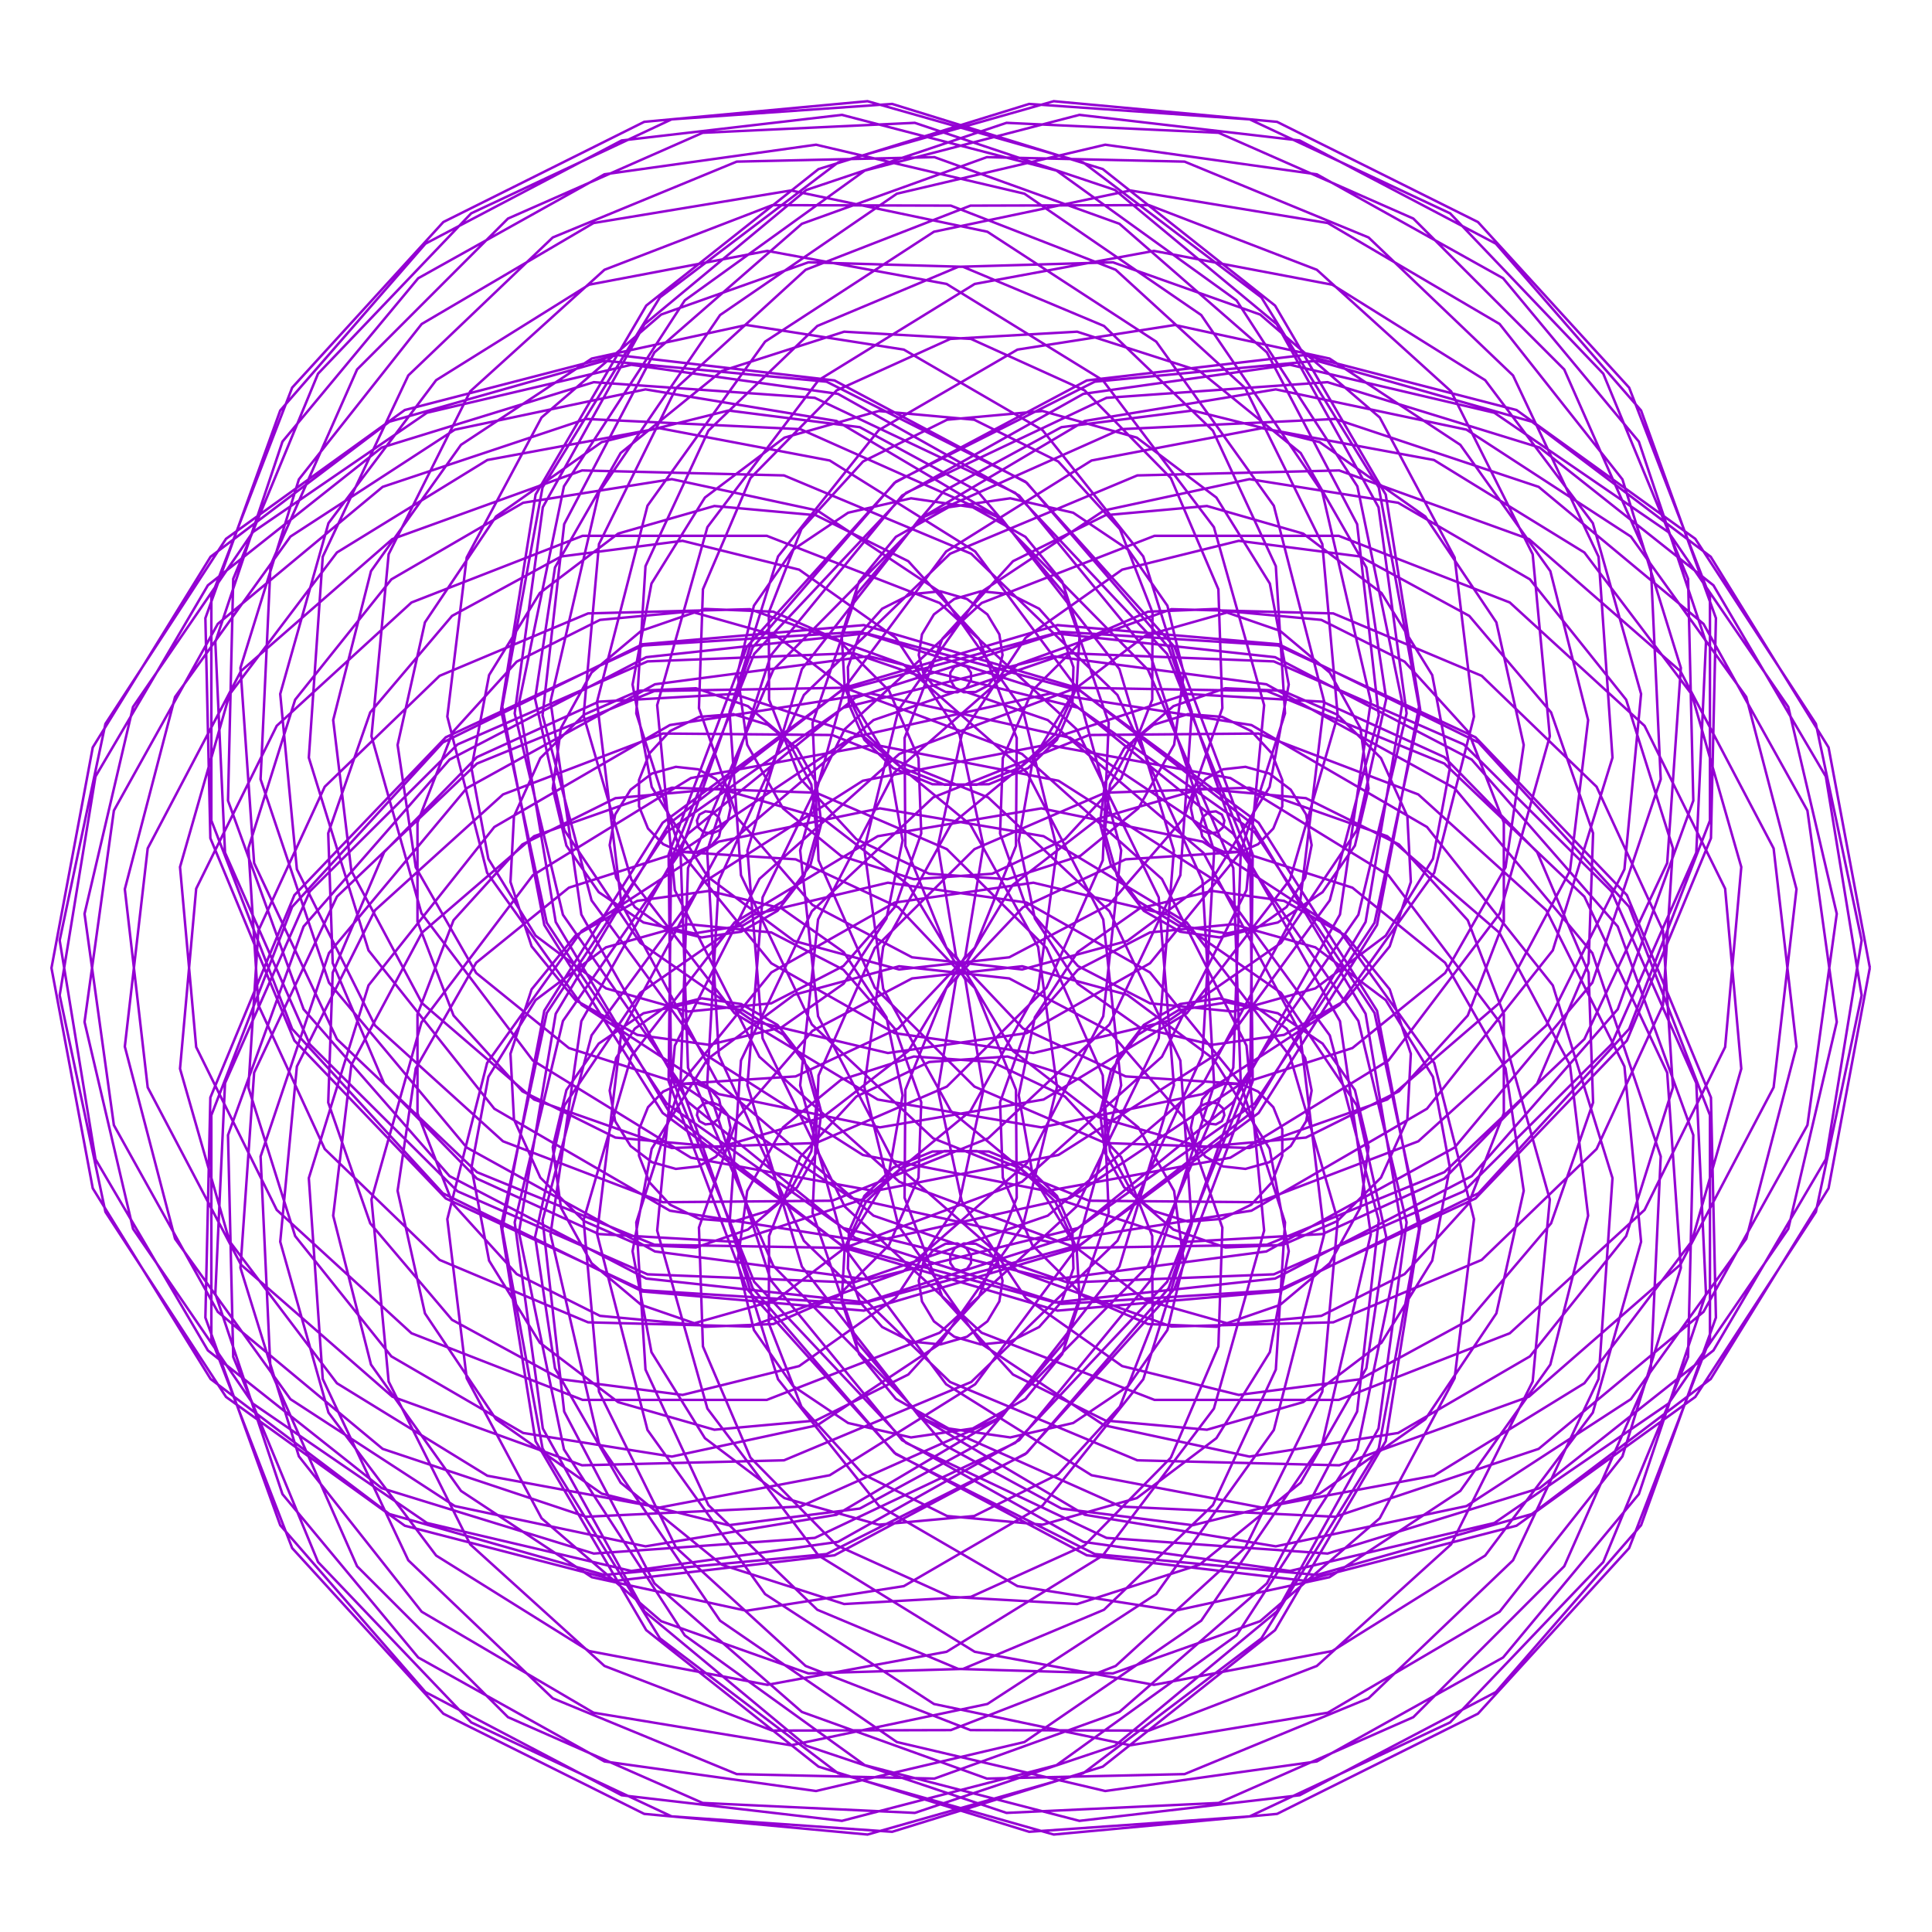 <?xml version="1.0" encoding="utf-8"  standalone="no"?>
<svg 
 width="777" height="777"
 viewBox="0 0 777 777"
 xmlns="http://www.w3.org/2000/svg"
 xmlns:xlink="http://www.w3.org/1999/xlink"
>

<title>Gnuplot</title>
<desc>Produced by GNUPLOT 5.2 patchlevel 7 </desc>

<g id="gnuplot_canvas">

<rect x="0" y="0" width="777" height="777" fill="none"/>
<defs>

	<circle id='gpDot' r='0.5' stroke-width='0.5' stroke='currentColor'/>
	<path id='gpPt0' stroke-width='0.222' stroke='currentColor' d='M-1,0 h2 M0,-1 v2'/>
	<path id='gpPt1' stroke-width='0.222' stroke='currentColor' d='M-1,-1 L1,1 M1,-1 L-1,1'/>
	<path id='gpPt2' stroke-width='0.222' stroke='currentColor' d='M-1,0 L1,0 M0,-1 L0,1 M-1,-1 L1,1 M-1,1 L1,-1'/>
	<rect id='gpPt3' stroke-width='0.222' stroke='currentColor' x='-1' y='-1' width='2' height='2'/>
	<rect id='gpPt4' stroke-width='0.222' stroke='currentColor' fill='currentColor' x='-1' y='-1' width='2' height='2'/>
	<circle id='gpPt5' stroke-width='0.222' stroke='currentColor' cx='0' cy='0' r='1'/>
	<use xlink:href='#gpPt5' id='gpPt6' fill='currentColor' stroke='none'/>
	<path id='gpPt7' stroke-width='0.222' stroke='currentColor' d='M0,-1.33 L-1.33,0.67 L1.33,0.67 z'/>
	<use xlink:href='#gpPt7' id='gpPt8' fill='currentColor' stroke='none'/>
	<use xlink:href='#gpPt7' id='gpPt9' stroke='currentColor' transform='rotate(180)'/>
	<use xlink:href='#gpPt9' id='gpPt10' fill='currentColor' stroke='none'/>
	<use xlink:href='#gpPt3' id='gpPt11' stroke='currentColor' transform='rotate(45)'/>
	<use xlink:href='#gpPt11' id='gpPt12' fill='currentColor' stroke='none'/>
	<path id='gpPt13' stroke-width='0.222' stroke='currentColor' d='M0,1.330 L1.265,0.411 L0.782,-1.067 L-0.782,-1.076 L-1.265,0.411 z'/>
	<use xlink:href='#gpPt13' id='gpPt14' fill='currentColor' stroke='none'/>
	<filter id='textbox' filterUnits='objectBoundingBox' x='0' y='0' height='1' width='1'>
	  <feFlood flood-color='white' flood-opacity='1' result='bgnd'/>
	  <feComposite in='SourceGraphic' in2='bgnd' operator='atop'/>
	</filter>
	<filter id='greybox' filterUnits='objectBoundingBox' x='0' y='0' height='1' width='1'>
	  <feFlood flood-color='lightgrey' flood-opacity='1' result='grey'/>
	  <feComposite in='SourceGraphic' in2='grey' operator='atop'/>
	</filter>
</defs>
<g fill="none" color="white" stroke="currentColor" stroke-width="1.00" stroke-linecap="butt" stroke-linejoin="miter">
</g>
<g fill="none" color="black" stroke="currentColor" stroke-width="1.00" stroke-linecap="butt" stroke-linejoin="miter">
</g>
<g fill="none" color="black" stroke="currentColor" stroke-width="1.00" stroke-linecap="butt" stroke-linejoin="miter">
</g>
	<g id="gnuplot_plot_1" ><title>real(z(t)),imag(z(t))</title>
<g fill="none" color="black" stroke="currentColor" stroke-width="1.00" stroke-linecap="butt" stroke-linejoin="miter">
	<path stroke='rgb(148,   0, 211)'  d='M752.0,389.2 L735.4,300.6 L688.0,223.9 L616.1,169.6 L529.6,145.1 L440.3,153.5 L360.3,193.7 L300.4,260.1
		L268.9,343.6 L269.9,432.8 L303.3,515.5 L364.4,580.3 L445.0,618.5 L533.9,624.8 L619.2,598.5 L689.1,543.1
		L734.3,466.2 L748.7,378.2 L730.3,291.1 L681.8,216.7 L609.9,164.9 L524.5,142.8 L437.1,153.0 L359.7,194.2
		L302.7,260.4 L273.7,342.6 L276.7,429.4 L311.0,509.1 L371.8,570.7 L450.8,605.9 L537.0,610.0 L618.8,582.7
		L685.1,527.6 L726.9,452.5 L738.7,367.5 L719.2,284.3 L671.0,214.0 L601.0,166.0 L518.8,146.7 L435.7,158.4
		L362.8,199.3 L310.0,263.6 L284.4,342.2 L289.1,424.4 L323.3,499.0 L382.1,555.8 L457.4,587.3 L538.6,589.3
		L614.9,561.7 L675.8,508.6 L713.3,437.3 L722.5,357.6 L702.3,280.3 L655.9,215.8 L589.8,172.8 L513.1,156.6
		L436.3,169.3 L369.8,208.7 L322.5,269.1 L300.6,342.1 L306.7,417.6 L339.7,485.2 L394.8,536.0 L464.3,563.0
		L538.4,563.0 L607.2,536.2 L661.4,486.6 L693.8,421.1 L700.3,348.7 L680.4,279.3 L637.2,222.2 L576.7,185.0
		L507.5,172.2 L439.0,185.2 L380.5,221.8 L339.7,276.6 L321.8,342.0 L329.0,408.7 L359.7,467.8 L409.4,511.3
		L471.1,533.5 L536.2,531.8 L595.9,506.7 L642.1,462.1 L668.8,404.2 L672.8,341.1 L654.0,281.4 L615.3,233.0
		L562.3,202.2 L502.5,192.7 L444.0,205.3 L394.9,237.9 L361.3,285.6 L347.6,341.4 L355.2,397.7 L382.4,446.8
		L425.3,482.2 L477.5,499.4 L531.9,496.3 L580.9,474.0 L618.2,435.8 L638.9,387.3 L640.7,335.1 L623.8,286.5
		L590.9,247.7 L547.0,223.8 L498.2,217.5 L451.3,229.1 L412.5,256.5 L386.8,295.4 L377.2,340.2 L384.5,384.6
		L407.3,422.6 L441.8,449.3 L483.1,461.3 L525.2,457.5 L562.6,438.9 L590.3,408.4 L604.8,370.6 L604.8,330.8
		L590.6,294.4 L564.9,266.1 L531.4,249.3 L495.0,245.9 L460.7,255.6 L433.0,276.6 L415.4,305.5 L409.7,338.0
		L416.2,369.4 L433.4,395.6 L458.4,413.2 L487.5,420.2 L516.4,416.2 L541.3,402.2 L558.9,380.6 L567.4,354.7
		L566.0,328.3 L555.4,304.9 L537.8,287.4 L515.8,277.8 L492.8,276.8 L471.9,284.0 L455.9,297.7 L446.4,315.5
		L444.3,334.7 L449.3,352.4 L460.0,366.3 L474.6,374.7 L490.5,377.0 L505.4,373.3 L517.4,364.8 L524.9,353.0
		L527.5,339.9 L525.3,327.6 L519.1,317.6 L510.5,311.1 L500.9,308.4 L491.9,309.4 L484.8,313.3 L480.4,318.9
		L478.9,324.9 L480.0,330.1 L482.8,333.7 L486.4,335.2 L489.7,334.7 L491.9,332.7 L492.4,330.0 L491.4,327.6
		L489.0,326.3 L486.2,326.6 L483.7,328.6 L482.6,332.2 L483.5,336.4 L486.8,340.2 L492.2,342.6 L499.0,342.6
		L506.0,339.5 L512.1,333.2 L515.7,324.3 L515.7,313.7 L511.5,303.0 L503.2,294.0 L491.5,288.3 L477.8,287.2
		L463.9,291.5 L452.1,301.0 L444.4,314.8 L442.4,331.2 L446.8,348.0 L457.7,362.4 L473.9,372.2 L493.5,375.4
		L513.9,371.0 L531.9,358.8 L544.9,340.1 L550.4,317.1 L547.1,292.8 L534.8,270.5 L514.8,253.7 L489.3,244.9
		L461.7,246.0 L435.7,257.3 L415.2,277.7 L403.3,304.9 L402.2,335.2 L412.6,364.5 L433.5,388.5 L462.5,403.5
		L495.9,406.8 L529.0,397.5 L557.3,376.3 L576.3,345.4 L583.1,308.9 L576.0,271.5 L555.6,238.5 L524.1,214.6
		L485.4,203.5 L444.6,207.2 L407.4,225.7 L379.0,256.9 L363.8,296.8 L364.1,340.2 L380.6,381.1 L411.4,413.6
		L452.7,432.9 L499.0,435.9 L543.9,421.5 L581.2,391.3 L605.5,348.8 L612.8,299.6 L601.8,250.3 L573.2,207.7
		L530.7,177.8 L479.7,165.1 L426.9,171.8 L379.7,197.4 L344.6,238.8 L326.8,290.7 L329.2,346.0 L351.8,397.2
		L391.9,437.0 L444.5,459.7 L502.5,461.7 L557.9,442.2 L603.0,403.4 L631.4,350.2 L638.7,289.6 L623.5,229.7
		L587.3,178.9 L534.7,144.2 L472.5,130.7 L409.2,140.6 L353.4,173.0 L312.9,223.8 L293.4,286.3 L298.0,352.0
		L326.5,412.0 L375.3,457.8 L438.0,482.9 L506.1,483.5 L570.4,459.0 L621.9,412.4 L653.3,349.6 L660.0,279.1
		L640.6,210.4 L597.3,152.9 L535.8,114.5 L464.1,100.9 L392.0,114.2 L329.2,152.9 L284.5,212.0 L264.3,283.6
		L271.4,358.0 L305.4,425.0 L361.7,475.3 L433.0,501.9 L509.5,500.6 L580.9,471.4 L637.2,417.9 L670.5,347.1
		L676.0,268.6 L652.5,192.8 L603.1,130.3 L534.0,89.7 L454.6,76.6 L375.6,93.2 L307.7,137.4 L260.4,203.4
		L240.1,282.3 L249.9,363.4 L288.7,435.5 L351.3,488.9 L429.4,515.8 L512.3,512.5 L588.7,479.1 L648.1,420.0
		L682.2,342.9 L686.1,258.2 L659.1,177.6 L604.5,111.9 L529.6,70.1 L444.5,58.2 L360.7,77.9 L289.6,126.7
		L240.9,198.0 L221.4,282.1 L233.8,367.8 L276.6,443.1 L344.0,497.9 L426.9,524.4 L514.0,518.9 L593.4,482.0
		L654.3,418.5 L688.1,337.1 L690.1,248.6 L660.0,165.1 L601.6,98.0 L522.7,56.5 L434.1,46.2 L347.8,68.6
		L275.4,120.8 L226.8,195.6 L208.7,282.9 L223.5,370.8 L269.2,447.3 L339.7,501.9 L425.3,527.1 L514.3,519.4
		L594.6,479.9 L655.2,413.8 L687.7,330.0 L687.7,240.0 L655.2,155.9 L594.4,89.3 L513.6,49.0 L423.8,40.7
		L337.1,65.3 L265.4,119.6 L218.2,196.0 L202.0,284.2 L218.9,372.0 L266.5,447.6 L338.2,500.6 L424.3,523.8
		L512.8,514.2 L591.9,473.0 L650.6,405.9 L681.0,322.0 L678.9,232.8 L644.8,150.3 L583.2,85.8 L502.6,48.0
		L413.9,41.8 L329.2,68.0 L259.9,122.9 L215.4,198.9 L201.5,285.6 L219.9,371.1 L268.1,443.8 L339.2,493.9
		L423.4,514.6 L509.3,503.3 L585.0,461.5 L640.4,395.2 L667.9,313.4 L663.9,227.3 L629.1,148.6 L568.4,87.9
		L490.1,53.4 L404.8,49.4 L324.3,76.4 L259.2,130.4 L218.3,204.0 L207.0,286.9 L226.4,367.9 L273.7,435.9
		L342.3,481.8 L422.5,499.6 L503.3,486.9 L573.9,445.9 L624.5,382.2 L648.5,304.7 L642.9,223.9 L608.5,151.0
		L550.4,95.5 L476.4,65.0 L396.9,63.2 L322.5,90.0 L263.2,141.7 L226.9,210.8 L218.2,287.7 L237.9,362.1
		L283.0,423.7 L347.0,464.5 L421.0,479.0 L494.8,465.6 L558.4,426.5 L603.2,367.3 L623.3,296.1 L616.4,222.9
		L583.6,157.4 L529.6,108.5 L462.1,82.5 L390.3,82.7 L324.0,108.5 L271.9,156.1 L240.9,218.8 L234.7,287.8
		L253.9,353.7 L295.4,407.5 L353.0,442.2 L418.8,453.4 L483.7,440.0 L538.8,404.1 L576.8,351.0 L592.8,288.2
		L585.0,224.2 L554.9,167.9 L506.8,126.5 L447.6,105.5 L385.4,107.3 L328.7,131.1 L284.9,173.2 L259.6,227.7
		L255.9,286.9 L273.7,342.6 L310.2,387.4 L359.8,415.5 L415.6,423.5 L469.9,410.6 L515.2,379.2 L545.7,333.9
		L557.5,281.1 L549.5,228.2 L523.1,182.2 L482.4,149.2 L433.2,133.4 L382.2,136.3 L336.5,157.0 L301.8,192.3
		L282.7,237.0 L281.1,284.8 L296.6,329.0 L326.7,363.9 L366.8,385.0 L411.1,389.9 L453.4,378.4 L488.1,352.6
		L510.6,316.5 L518.3,275.3 L510.7,234.7 L489.2,200.1 L457.2,176.0 L419.3,165.3 L380.9,168.8 L347.1,185.6
		L322.3,212.8 L309.2,246.3 L309.3,281.4 L321.8,313.1 L344.4,337.5 L373.7,351.4 L405.2,353.6 L434.5,344.2
		L457.8,325.1 L472.2,299.5 L476.1,270.9 L469.5,243.6 L453.8,221.1 L431.6,206.2 L406.3,200.4 L381.5,204.0
		L360.3,215.9 L345.5,233.9 L338.5,255.2 L339.7,276.6 L348.3,295.2 L362.5,308.7 L379.9,315.6 L397.7,315.4
		L413.5,308.9 L425.1,297.5 L431.3,283.2 L431.7,268.3 L426.9,254.9 L417.9,244.8 L406.4,239.0 L394.5,237.8
		L383.8,240.9 L375.6,247.1 L370.8,255.1 L369.5,263.4 L371.3,270.6 L375.3,275.7 L380.3,278.3 L385.1,278.4
		L388.7,276.5 L390.5,273.5 L390.5,270.5 L388.9,268.2 L386.4,267.4 L383.8,268.2 L382.2,270.5 L382.2,273.5
		L384.0,276.5 L387.6,278.4 L392.4,278.3 L397.4,275.7 L401.4,270.6 L403.2,263.4 L401.9,255.1 L397.1,247.1
		L388.9,240.9 L378.2,237.8 L366.3,239.0 L354.8,244.8 L345.8,254.9 L341.0,268.3 L341.4,283.2 L347.6,297.5
		L359.2,308.9 L375.0,315.4 L392.8,315.6 L410.2,308.7 L424.4,295.2 L433.0,276.6 L434.2,255.2 L427.2,233.9
		L412.4,215.9 L391.2,204.0 L366.4,200.4 L341.1,206.2 L318.9,221.1 L303.2,243.6 L296.6,270.9 L300.5,299.5
		L314.9,325.1 L338.2,344.2 L367.5,353.6 L399.0,351.4 L428.3,337.5 L450.9,313.1 L463.4,281.4 L463.5,246.3
		L450.4,212.8 L425.6,185.6 L391.8,168.8 L353.4,165.3 L315.5,176.0 L283.5,200.1 L262.0,234.7 L254.4,275.3
		L262.1,316.5 L284.6,352.6 L319.3,378.4 L361.6,389.9 L405.9,385.0 L446.0,363.9 L476.1,329.0 L491.6,284.8
		L490.0,237.0 L470.9,192.3 L436.2,157.0 L390.5,136.3 L339.5,133.4 L290.3,149.2 L249.6,182.2 L223.2,228.2
		L215.2,281.1 L227.0,333.9 L257.5,379.2 L302.8,410.6 L357.1,423.5 L412.9,415.5 L462.5,387.4 L499.0,342.6
		L516.8,286.9 L513.1,227.7 L487.8,173.2 L444.0,131.1 L387.3,107.3 L325.1,105.5 L265.9,126.5 L217.8,167.9
		L187.7,224.2 L179.9,288.2 L195.9,351.0 L233.9,404.1 L289.0,440.0 L353.9,453.4 L419.7,442.2 L477.3,407.5
		L518.8,353.7 L538.0,287.8 L531.8,218.8 L500.8,156.1 L448.7,108.5 L382.4,82.7 L310.6,82.5 L243.1,108.5
		L189.1,157.4 L156.3,222.9 L149.4,296.1 L169.5,367.3 L214.3,426.5 L277.9,465.6 L351.7,479.0 L425.7,464.5
		L489.7,423.7 L534.8,362.1 L554.5,287.7 L545.8,210.8 L509.5,141.7 L450.2,90.0 L375.8,63.2 L296.3,65.0
		L222.3,95.5 L164.2,151.0 L129.8,223.9 L124.2,304.7 L148.2,382.2 L198.8,445.9 L269.4,486.9 L350.2,499.6
		L430.4,481.8 L499.0,435.9 L546.3,367.9 L565.7,286.9 L554.4,204.0 L513.5,130.4 L448.4,76.4 L367.9,49.4
		L282.6,53.4 L204.3,87.9 L143.6,148.6 L108.8,227.3 L104.8,313.4 L132.3,395.2 L187.7,461.5 L263.4,503.3
		L349.3,514.6 L433.5,493.9 L504.6,443.8 L552.8,371.1 L571.2,285.6 L557.3,198.9 L512.8,122.9 L443.5,68.0
		L358.8,41.8 L270.1,48.0 L189.5,85.8 L127.9,150.3 L93.8,232.8 L91.7,322.0 L122.1,405.9 L180.8,473.0
		L259.9,514.2 L348.4,523.8 L434.5,500.6 L506.2,447.6 L553.8,372.0 L570.7,284.2 L554.5,196.0 L507.3,119.6
		L435.6,65.3 L348.9,40.7 L259.1,49.0 L178.3,89.3 L117.5,155.9 L85.0,240.0 L85.0,330.0 L117.5,413.8
		L178.1,479.9 L258.4,519.4 L347.4,527.1 L433.0,501.9 L503.5,447.3 L549.2,370.8 L564.0,282.9 L545.9,195.6
		L497.3,120.8 L424.9,68.6 L338.6,46.2 L250.0,56.5 L171.1,98.0 L112.7,165.1 L82.6,248.6 L84.6,337.1
		L118.4,418.5 L179.3,482.0 L258.7,518.9 L345.8,524.4 L428.7,497.9 L496.1,443.1 L538.9,367.8 L551.3,282.1
		L531.8,198.0 L483.1,126.7 L412.0,77.9 L328.2,58.2 L243.1,70.1 L168.2,111.9 L113.6,177.6 L86.6,258.2
		L90.5,342.9 L124.6,420.0 L184.0,479.1 L260.4,512.5 L343.3,515.8 L421.4,488.9 L484.0,435.5 L522.8,363.4
		L532.6,282.3 L512.3,203.4 L465.0,137.4 L397.1,93.2 L318.1,76.6 L238.7,89.7 L169.6,130.3 L120.2,192.8
		L96.7,268.6 L102.2,347.1 L135.5,417.9 L191.8,471.4 L263.2,500.6 L339.7,501.9 L411.0,475.3 L467.3,425.0
		L501.3,358.0 L508.4,283.6 L488.2,212.0 L443.5,152.9 L380.7,114.2 L308.6,100.9 L236.9,114.5 L175.4,152.9
		L132.1,210.4 L112.7,279.1 L119.4,349.6 L150.8,412.4 L202.3,459.0 L266.6,483.5 L334.7,482.9 L397.4,457.8
		L446.2,412.0 L474.7,352.0 L479.3,286.3 L459.8,223.8 L419.3,173.0 L363.5,140.6 L300.2,130.7 L238.0,144.2
		L185.4,178.9 L149.2,229.7 L134.0,289.6 L141.3,350.2 L169.7,403.4 L214.8,442.2 L270.2,461.7 L328.2,459.7
		L380.8,437.0 L420.9,397.2 L443.5,346.0 L445.9,290.7 L428.1,238.8 L393.0,197.4 L345.8,171.8 L293.0,165.1
		L242.0,177.8 L199.5,207.7 L170.9,250.3 L159.9,299.6 L167.2,348.8 L191.5,391.3 L228.8,421.5 L273.7,435.9
		L320.0,432.9 L361.3,413.6 L392.1,381.1 L408.6,340.2 L408.9,296.8 L393.7,256.9 L365.3,225.7 L328.1,207.2
		L287.3,203.5 L248.6,214.6 L217.1,238.5 L196.7,271.5 L189.6,308.9 L196.4,345.4 L215.4,376.3 L243.7,397.5
		L276.8,406.8 L310.2,403.5 L339.2,388.5 L360.1,364.5 L370.5,335.2 L369.4,304.9 L357.5,277.7 L337.0,257.3
		L311.0,246.0 L283.4,244.9 L257.9,253.7 L237.9,270.5 L225.6,292.8 L222.3,317.1 L227.8,340.1 L240.8,358.8
		L258.8,371.0 L279.2,375.4 L298.8,372.2 L315.0,362.4 L325.9,348.0 L330.3,331.2 L328.3,314.8 L320.6,301.0
		L308.8,291.5 L294.9,287.2 L281.2,288.3 L269.5,294.0 L261.2,303.0 L257.0,313.7 L257.0,324.3 L260.6,333.2
		L266.7,339.5 L273.7,342.6 L280.5,342.6 L285.9,340.2 L289.2,336.4 L290.1,332.2 L289.0,328.6 L286.5,326.6
		L283.7,326.3 L281.3,327.6 L280.3,330.0 L280.8,332.7 L283.0,334.7 L286.3,335.2 L289.9,333.7 L292.7,330.1
		L293.8,324.9 L292.3,318.9 L287.9,313.3 L280.8,309.4 L271.8,308.4 L262.2,311.1 L253.6,317.6 L247.4,327.6
		L245.2,339.9 L247.8,353.0 L255.3,364.8 L267.3,373.3 L282.2,377.0 L298.1,374.7 L312.7,366.3 L323.4,352.4
		L328.4,334.7 L326.3,315.5 L316.8,297.7 L300.8,284.0 L279.9,276.8 L256.9,277.8 L234.9,287.4 L217.3,304.9
		L206.7,328.3 L205.3,354.7 L213.8,380.6 L231.4,402.2 L256.3,416.2 L285.2,420.2 L314.3,413.2 L339.3,395.6
		L356.5,369.4 L363.0,338.0 L357.3,305.5 L339.7,276.6 L312.0,255.6 L277.7,245.9 L241.3,249.3 L207.8,266.1
		L182.1,294.4 L167.9,330.8 L167.9,370.6 L182.4,408.4 L210.1,438.9 L247.5,457.5 L289.6,461.3 L330.9,449.3
		L365.4,422.6 L388.2,384.6 L395.5,340.2 L385.9,295.4 L360.2,256.5 L321.4,229.1 L274.5,217.5 L225.7,223.8
		L181.8,247.7 L148.9,286.5 L132.0,335.1 L133.8,387.3 L154.5,435.8 L191.8,474.0 L240.8,496.3 L295.2,499.4
		L347.4,482.2 L390.3,446.8 L417.5,397.7 L425.1,341.4 L411.4,285.6 L377.8,237.9 L328.7,205.3 L270.2,192.7
		L210.4,202.2 L157.4,233.0 L118.7,281.4 L99.9,341.1 L103.9,404.2 L130.6,462.1 L176.8,506.7 L236.5,531.8
		L301.6,533.5 L363.3,511.3 L413.0,467.8 L443.7,408.7 L450.9,342.0 L433.0,276.6 L392.2,221.8 L333.7,185.2
		L265.2,172.2 L196.0,185.0 L135.5,222.2 L92.3,279.3 L72.4,348.7 L78.9,421.1 L111.3,486.6 L165.5,536.2
		L234.3,563.0 L308.4,563.0 L377.9,536.0 L433.0,485.2 L466.0,417.6 L472.1,342.1 L450.2,269.1 L402.9,208.7
		L336.4,169.3 L259.6,156.6 L182.9,172.8 L116.8,215.8 L70.4,280.3 L50.2,357.6 L59.4,437.3 L96.9,508.6
		L157.8,561.7 L234.1,589.3 L315.3,587.3 L390.6,555.8 L449.4,499.0 L483.6,424.4 L488.3,342.2 L462.7,263.6
		L409.9,199.3 L337.0,158.4 L253.9,146.7 L171.7,166.0 L101.7,214.0 L53.5,284.3 L34.0,367.5 L45.8,452.5
		L87.6,527.6 L153.9,582.7 L235.7,610.0 L321.9,605.9 L400.9,570.7 L461.7,509.1 L496.0,429.4 L499.0,342.6
		L470.0,260.4 L413.0,194.2 L335.6,153.0 L248.2,142.8 L162.8,164.9 L90.9,216.7 L42.4,291.1 L24.0,378.2
		L38.4,466.2 L83.6,543.1 L153.5,598.5 L238.8,624.8 L327.7,618.5 L408.3,580.3 L469.4,515.5 L502.8,432.8
		L503.8,343.6 L472.3,260.1 L412.4,193.7 L332.4,153.5 L243.1,145.1 L156.6,169.6 L84.7,223.9 L37.3,300.6
		L20.7,389.3 L37.3,477.9 L84.7,554.6 L156.6,608.9 L243.1,633.4 L332.4,625.0 L412.4,584.8 L472.3,518.4
		L503.8,434.9 L502.8,345.7 L469.4,263.0 L408.3,198.2 L327.7,160.0 L238.8,153.7 L153.5,180.0 L83.6,235.4
		L38.4,312.3 L24.0,400.3 L42.4,487.4 L90.9,561.8 L162.8,613.6 L248.2,635.7 L335.6,625.5 L413.0,584.3
		L470.0,518.1 L499.0,435.9 L496.0,349.1 L461.7,269.4 L400.9,207.8 L321.9,172.6 L235.7,168.5 L153.9,195.8
		L87.6,250.9 L45.8,326.0 L34.0,411.0 L53.5,494.2 L101.7,564.5 L171.7,612.5 L253.9,631.8 L337.0,620.1
		L409.9,579.2 L462.7,514.9 L488.3,436.3 L483.6,354.1 L449.4,279.5 L390.6,222.7 L315.3,191.2 L234.1,189.2
		L157.8,216.8 L96.9,269.9 L59.4,341.2 L50.2,420.9 L70.4,498.2 L116.8,562.7 L182.9,605.7 L259.6,621.9
		L336.4,609.2 L402.9,569.8 L450.2,509.4 L472.1,436.4 L466.0,360.9 L433.0,293.3 L377.9,242.5 L308.4,215.5
		L234.3,215.5 L165.5,242.3 L111.3,291.9 L78.9,357.4 L72.4,429.8 L92.3,499.2 L135.5,556.3 L196.0,593.5
		L265.2,606.3 L333.7,593.3 L392.2,556.7 L433.0,501.9 L450.9,436.5 L443.7,369.8 L413.0,310.7 L363.3,267.2
		L301.6,245.0 L236.5,246.7 L176.8,271.8 L130.6,316.4 L103.9,374.3 L99.9,437.4 L118.7,497.1 L157.4,545.5
		L210.4,576.3 L270.2,585.8 L328.7,573.2 L377.8,540.6 L411.4,492.9 L425.1,437.1 L417.5,380.8 L390.3,331.7
		L347.4,296.3 L295.2,279.1 L240.8,282.2 L191.8,304.5 L154.5,342.7 L133.8,391.2 L132.0,443.4 L148.9,492.0
		L181.8,530.8 L225.7,554.7 L274.5,561.0 L321.4,549.4 L360.2,522.0 L385.9,483.1 L395.5,438.3 L388.2,393.9
		L365.4,355.9 L330.9,329.2 L289.6,317.2 L247.5,321.0 L210.1,339.6 L182.4,370.1 L167.9,407.9 L167.9,447.7
		L182.1,484.1 L207.8,512.4 L241.3,529.2 L277.7,532.6 L312.0,522.9 L339.7,501.9 L357.3,473.0 L363.0,440.5
		L356.5,409.1 L339.3,382.9 L314.3,365.3 L285.2,358.3 L256.3,362.3 L231.4,376.3 L213.8,397.9 L205.3,423.8
		L206.7,450.2 L217.3,473.6 L234.9,491.1 L256.9,500.7 L279.9,501.7 L300.8,494.5 L316.8,480.8 L326.3,463.0
		L328.4,443.8 L323.4,426.1 L312.7,412.2 L298.1,403.8 L282.2,401.5 L267.3,405.2 L255.3,413.7 L247.8,425.5
		L245.2,438.6 L247.4,450.9 L253.6,460.9 L262.2,467.4 L271.8,470.1 L280.8,469.1 L287.9,465.2 L292.3,459.6
		L293.8,453.6 L292.7,448.4 L289.9,444.8 L286.3,443.3 L283.0,443.8 L280.8,445.8 L280.3,448.5 L281.3,450.9
		L283.7,452.2 L286.5,451.9 L289.0,449.9 L290.1,446.3 L289.2,442.1 L285.9,438.3 L280.5,435.9 L273.7,435.9
		L266.7,439.0 L260.6,445.3 L257.0,454.2 L257.0,464.8 L261.2,475.5 L269.5,484.5 L281.2,490.2 L294.9,491.3
		L308.8,487.0 L320.6,477.5 L328.3,463.7 L330.3,447.3 L325.9,430.5 L315.0,416.1 L298.8,406.3 L279.2,403.1
		L258.8,407.5 L240.8,419.7 L227.8,438.4 L222.3,461.4 L225.6,485.7 L237.9,508.0 L257.9,524.8 L283.4,533.6
		L311.0,532.5 L337.0,521.2 L357.5,500.8 L369.4,473.6 L370.5,443.3 L360.1,414.0 L339.2,390.0 L310.2,375.0
		L276.8,371.7 L243.7,381.0 L215.4,402.2 L196.4,433.1 L189.6,469.6 L196.7,507.0 L217.1,540.0 L248.6,563.9
		L287.3,575.0 L328.1,571.3 L365.3,552.8 L393.7,521.6 L408.9,481.7 L408.6,438.3 L392.1,397.4 L361.3,364.9
		L320.0,345.6 L273.7,342.6 L228.8,357.0 L191.5,387.2 L167.2,429.7 L159.9,478.9 L170.9,528.2 L199.5,570.8
		L242.0,600.7 L293.0,613.4 L345.8,606.7 L393.0,581.1 L428.1,539.7 L445.9,487.8 L443.5,432.5 L420.9,381.3
		L380.8,341.5 L328.2,318.8 L270.2,316.8 L214.8,336.3 L169.7,375.1 L141.3,428.3 L134.0,488.9 L149.2,548.8
		L185.4,599.6 L238.0,634.3 L300.2,647.8 L363.5,637.9 L419.3,605.5 L459.8,554.7 L479.3,492.2 L474.7,426.5
		L446.2,366.5 L397.4,320.7 L334.7,295.6 L266.6,295.0 L202.3,319.5 L150.8,366.1 L119.4,428.9 L112.7,499.4
		L132.1,568.1 L175.4,625.6 L236.9,664.0 L308.6,677.6 L380.7,664.3 L443.5,625.6 L488.2,566.5 L508.4,494.9
		L501.3,420.5 L467.3,353.5 L411.0,303.2 L339.7,276.6 L263.2,277.9 L191.8,307.1 L135.5,360.6 L102.2,431.4
		L96.7,509.9 L120.2,585.7 L169.6,648.2 L238.7,688.8 L318.1,701.9 L397.1,685.3 L465.0,641.1 L512.3,575.1
		L532.6,496.2 L522.8,415.1 L484.0,343.0 L421.4,289.6 L343.3,262.7 L260.4,266.0 L184.0,299.4 L124.6,358.5
		L90.5,435.6 L86.6,520.3 L113.6,600.9 L168.2,666.6 L243.1,708.4 L328.2,720.3 L412.0,700.6 L483.1,651.8
		L531.8,580.5 L551.3,496.4 L538.9,410.7 L496.1,335.4 L428.7,280.6 L345.8,254.1 L258.7,259.6 L179.3,296.5
		L118.4,360.0 L84.6,441.4 L82.6,529.9 L112.7,613.4 L171.1,680.5 L250.0,722.0 L338.6,732.3 L424.9,709.9
		L497.3,657.7 L545.9,582.9 L564.0,495.6 L549.2,407.7 L503.5,331.2 L433.0,276.6 L347.4,251.4 L258.4,259.1
		L178.1,298.6 L117.5,364.7 L85.0,448.5 L85.0,538.5 L117.5,622.6 L178.3,689.2 L259.1,729.5 L348.9,737.8
		L435.6,713.2 L507.3,658.9 L554.5,582.5 L570.7,494.3 L553.8,406.5 L506.2,330.9 L434.5,277.9 L348.4,254.7
		L259.9,264.3 L180.8,305.5 L122.1,372.6 L91.7,456.5 L93.8,545.7 L127.9,628.2 L189.5,692.7 L270.1,730.5
		L358.8,736.7 L443.5,710.5 L512.8,655.6 L557.3,579.6 L571.2,492.9 L552.8,407.4 L504.6,334.7 L433.5,284.6
		L349.3,263.9 L263.4,275.2 L187.7,317.0 L132.3,383.3 L104.8,465.1 L108.8,551.2 L143.6,629.9 L204.3,690.6
		L282.6,725.1 L367.9,729.1 L448.4,702.1 L513.5,648.1 L554.4,574.5 L565.7,491.6 L546.3,410.6 L499.0,342.6
		L430.4,296.7 L350.2,278.9 L269.4,291.6 L198.8,332.6 L148.2,396.3 L124.2,473.8 L129.8,554.6 L164.2,627.5
		L222.3,683.0 L296.3,713.5 L375.8,715.3 L450.2,688.5 L509.5,636.8 L545.8,567.7 L554.5,490.8 L534.8,416.4
		L489.7,354.8 L425.7,314.0 L351.7,299.5 L277.9,312.9 L214.3,352.0 L169.5,411.2 L149.4,482.4 L156.3,555.6
		L189.1,621.1 L243.1,670.0 L310.6,696.0 L382.4,695.8 L448.7,670.0 L500.8,622.4 L531.8,559.7 L538.0,490.7
		L518.8,424.8 L477.3,371.0 L419.7,336.3 L353.9,325.1 L289.0,338.5 L233.9,374.4 L195.9,427.5 L179.9,490.3
		L187.7,554.3 L217.8,610.6 L265.9,652.0 L325.1,673.0 L387.3,671.2 L444.0,647.4 L487.8,605.3 L513.1,550.8
		L516.8,491.6 L499.0,435.9 L462.5,391.1 L412.9,363.0 L357.1,355.0 L302.8,367.9 L257.5,399.3 L227.0,444.6
		L215.2,497.4 L223.2,550.3 L249.6,596.3 L290.3,629.3 L339.5,645.1 L390.5,642.2 L436.2,621.5 L470.9,586.2
		L490.0,541.5 L491.6,493.7 L476.1,449.5 L446.0,414.6 L405.9,393.5 L361.6,388.6 L319.3,400.1 L284.6,425.9
		L262.1,462.0 L254.4,503.2 L262.0,543.8 L283.5,578.4 L315.5,602.5 L353.4,613.2 L391.8,609.7 L425.6,592.9
		L450.4,565.7 L463.5,532.2 L463.4,497.1 L450.9,465.4 L428.3,441.0 L399.0,427.1 L367.5,424.9 L338.2,434.3
		L314.9,453.4 L300.5,479.0 L296.6,507.6 L303.2,534.9 L318.9,557.4 L341.1,572.3 L366.4,578.1 L391.2,574.5
		L412.4,562.6 L427.2,544.6 L434.2,523.3 L433.0,501.9 L424.4,483.3 L410.2,469.8 L392.8,462.9 L375.0,463.1
		L359.2,469.6 L347.6,481.0 L341.4,495.3 L341.0,510.2 L345.8,523.6 L354.8,533.7 L366.3,539.5 L378.2,540.7
		L388.9,537.6 L397.1,531.4 L401.9,523.4 L403.2,515.1 L401.4,507.9 L397.4,502.8 L392.4,500.2 L387.6,500.1
		L384.0,502.0 L382.2,505.0 L382.2,508.0 L383.8,510.3 L386.4,511.1 L388.9,510.3 L390.5,508.0 L390.5,505.0
		L388.7,502.0 L385.1,500.1 L380.3,500.2 L375.3,502.8 L371.3,507.9 L369.5,515.1 L370.8,523.4 L375.6,531.4
		L383.8,537.6 L394.5,540.7 L406.4,539.5 L417.9,533.7 L426.9,523.6 L431.7,510.2 L431.3,495.3 L425.1,481.0
		L413.5,469.6 L397.7,463.1 L379.9,462.9 L362.5,469.8 L348.3,483.3 L339.7,501.9 L338.5,523.3 L345.5,544.6
		L360.3,562.6 L381.5,574.5 L406.3,578.1 L431.6,572.3 L453.8,557.4 L469.5,534.9 L476.1,507.6 L472.2,479.0
		L457.8,453.4 L434.5,434.3 L405.2,424.9 L373.7,427.1 L344.4,441.0 L321.8,465.4 L309.3,497.1 L309.2,532.2
		L322.3,565.7 L347.1,592.9 L380.9,609.7 L419.3,613.2 L457.2,602.5 L489.2,578.4 L510.7,543.8 L518.3,503.2
		L510.6,462.0 L488.1,425.9 L453.4,400.1 L411.1,388.6 L366.8,393.5 L326.7,414.6 L296.6,449.5 L281.1,493.7
		L282.7,541.5 L301.8,586.2 L336.5,621.5 L382.2,642.2 L433.2,645.1 L482.4,629.3 L523.1,596.3 L549.5,550.3
		L557.5,497.4 L545.7,444.6 L515.2,399.3 L469.9,367.9 L415.6,355.0 L359.8,363.0 L310.2,391.1 L273.7,435.9
		L255.9,491.6 L259.6,550.8 L284.9,605.3 L328.7,647.4 L385.4,671.2 L447.6,673.0 L506.8,652.0 L554.9,610.6
		L585.0,554.3 L592.8,490.3 L576.8,427.5 L538.8,374.4 L483.7,338.5 L418.8,325.1 L353.0,336.3 L295.4,371.0
		L253.9,424.8 L234.7,490.7 L240.9,559.7 L271.9,622.4 L324.0,670.0 L390.3,695.8 L462.1,696.0 L529.6,670.0
		L583.6,621.1 L616.4,555.6 L623.3,482.4 L603.2,411.2 L558.4,352.0 L494.8,312.9 L421.0,299.5 L347.0,314.0
		L283.0,354.8 L237.9,416.4 L218.2,490.8 L226.9,567.7 L263.2,636.8 L322.5,688.5 L396.9,715.3 L476.4,713.5
		L550.4,683.0 L608.5,627.5 L642.9,554.6 L648.5,473.8 L624.5,396.3 L573.9,332.6 L503.3,291.6 L422.5,278.9
		L342.3,296.7 L273.7,342.6 L226.4,410.6 L207.0,491.6 L218.3,574.5 L259.2,648.1 L324.3,702.1 L404.8,729.1
		L490.1,725.1 L568.4,690.6 L629.1,629.9 L663.9,551.2 L667.9,465.1 L640.4,383.3 L585.0,317.0 L509.3,275.2
		L423.4,263.9 L339.2,284.6 L268.1,334.7 L219.9,407.4 L201.5,492.9 L215.4,579.6 L259.9,655.6 L329.2,710.5
		L413.9,736.7 L502.6,730.5 L583.2,692.7 L644.8,628.2 L678.9,545.7 L681.0,456.5 L650.6,372.6 L591.9,305.5
		L512.8,264.3 L424.3,254.7 L338.2,277.9 L266.5,330.9 L218.9,406.5 L202.0,494.3 L218.2,582.5 L265.4,658.9
		L337.1,713.2 L423.8,737.8 L513.6,729.5 L594.4,689.2 L655.2,622.6 L687.7,538.5 L687.7,448.5 L655.2,364.7
		L594.6,298.6 L514.3,259.1 L425.3,251.4 L339.7,276.6 L269.2,331.2 L223.5,407.7 L208.7,495.6 L226.8,582.9
		L275.4,657.7 L347.8,709.9 L434.1,732.3 L522.7,722.0 L601.6,680.5 L660.0,613.4 L690.1,529.9 L688.1,441.4
		L654.3,360.0 L593.4,296.5 L514.0,259.6 L426.9,254.1 L344.0,280.6 L276.6,335.4 L233.8,410.7 L221.4,496.4
		L240.9,580.5 L289.6,651.8 L360.7,700.6 L444.5,720.3 L529.6,708.4 L604.5,666.6 L659.1,600.9 L686.1,520.3
		L682.2,435.6 L648.1,358.5 L588.7,299.4 L512.3,266.0 L429.4,262.7 L351.3,289.6 L288.7,343.0 L249.9,415.1
		L240.1,496.2 L260.4,575.1 L307.7,641.1 L375.6,685.3 L454.6,701.9 L534.0,688.8 L603.1,648.2 L652.5,585.7
		L676.0,509.9 L670.5,431.4 L637.2,360.6 L580.9,307.1 L509.5,277.9 L433.0,276.6 L361.7,303.2 L305.4,353.5
		L271.4,420.5 L264.3,494.9 L284.5,566.5 L329.2,625.6 L392.0,664.3 L464.1,677.6 L535.8,664.0 L597.3,625.6
		L640.6,568.1 L660.0,499.4 L653.3,428.9 L621.9,366.1 L570.4,319.5 L506.1,295.0 L438.0,295.6 L375.3,320.7
		L326.5,366.5 L298.0,426.5 L293.4,492.2 L312.9,554.7 L353.4,605.5 L409.2,637.9 L472.5,647.8 L534.7,634.3
		L587.3,599.6 L623.5,548.8 L638.7,488.9 L631.4,428.3 L603.0,375.1 L557.9,336.3 L502.5,316.8 L444.5,318.8
		L391.9,341.5 L351.8,381.3 L329.2,432.5 L326.8,487.8 L344.6,539.7 L379.7,581.1 L426.9,606.7 L479.7,613.4
		L530.7,600.7 L573.2,570.8 L601.8,528.2 L612.8,478.9 L605.5,429.7 L581.2,387.2 L543.9,357.0 L499.0,342.6
		L452.7,345.6 L411.4,364.9 L380.6,397.4 L364.1,438.3 L363.8,481.7 L379.0,521.6 L407.4,552.8 L444.6,571.3
		L485.4,575.0 L524.1,563.9 L555.6,540.0 L576.0,507.0 L583.1,469.6 L576.3,433.1 L557.3,402.2 L529.0,381.0
		L495.9,371.7 L462.5,375.0 L433.5,390.0 L412.6,414.0 L402.2,443.3 L403.3,473.6 L415.2,500.8 L435.7,521.2
		L461.7,532.5 L489.3,533.6 L514.8,524.8 L534.8,508.0 L547.1,485.7 L550.4,461.4 L544.9,438.4 L531.9,419.7
		L513.9,407.5 L493.5,403.1 L473.9,406.3 L457.7,416.1 L446.8,430.5 L442.4,447.3 L444.4,463.7 L452.1,477.5
		L463.9,487.0 L477.8,491.3 L491.5,490.2 L503.2,484.5 L511.5,475.5 L515.7,464.8 L515.7,454.2 L512.1,445.3
		L506.0,439.0 L499.0,435.9 L492.2,435.9 L486.8,438.3 L483.5,442.1 L482.6,446.3 L483.7,449.9 L486.2,451.9
		L489.0,452.2 L491.4,450.9 L492.4,448.5 L491.9,445.8 L489.7,443.8 L486.4,443.3 L482.8,444.8 L480.0,448.4
		L478.9,453.6 L480.4,459.6 L484.8,465.2 L491.9,469.1 L500.9,470.1 L510.5,467.4 L519.1,460.9 L525.3,450.9
		L527.5,438.6 L524.9,425.5 L517.4,413.7 L505.4,405.2 L490.5,401.5 L474.6,403.8 L460.0,412.2 L449.3,426.1
		L444.3,443.8 L446.4,463.0 L455.9,480.8 L471.9,494.5 L492.8,501.7 L515.8,500.7 L537.8,491.1 L555.4,473.6
		L566.0,450.2 L567.4,423.8 L558.9,397.9 L541.3,376.3 L516.4,362.3 L487.5,358.3 L458.4,365.3 L433.4,382.9
		L416.2,409.1 L409.7,440.5 L415.4,473.0 L433.0,501.9 L460.7,522.9 L495.0,532.6 L531.4,529.2 L564.9,512.4
		L590.6,484.1 L604.8,447.7 L604.8,407.9 L590.3,370.1 L562.6,339.6 L525.2,321.0 L483.1,317.2 L441.8,329.2
		L407.3,355.9 L384.5,393.9 L377.2,438.3 L386.8,483.1 L412.5,522.0 L451.3,549.4 L498.2,561.0 L547.0,554.7
		L590.9,530.8 L623.8,492.0 L640.7,443.4 L638.9,391.2 L618.2,342.7 L580.9,304.5 L531.9,282.2 L477.5,279.1
		L425.3,296.3 L382.4,331.7 L355.2,380.8 L347.6,437.1 L361.3,492.9 L394.9,540.6 L444.0,573.2 L502.5,585.8
		L562.3,576.3 L615.3,545.5 L654.0,497.1 L672.8,437.4 L668.8,374.3 L642.1,316.4 L595.9,271.8 L536.2,246.7
		L471.1,245.0 L409.4,267.2 L359.7,310.7 L329.0,369.8 L321.8,436.5 L339.7,501.9 L380.5,556.7 L439.0,593.3
		L507.5,606.3 L576.7,593.5 L637.2,556.3 L680.4,499.2 L700.3,429.8 L693.8,357.4 L661.4,291.9 L607.2,242.3
		L538.4,215.5 L464.3,215.5 L394.8,242.5 L339.7,293.3 L306.7,360.9 L300.6,436.4 L322.5,509.4 L369.8,569.8
		L436.3,609.2 L513.1,621.9 L589.8,605.7 L655.9,562.7 L702.3,498.2 L722.5,420.9 L713.3,341.2 L675.8,269.9
		L614.9,216.8 L538.6,189.2 L457.4,191.2 L382.1,222.7 L323.3,279.5 L289.1,354.1 L284.4,436.3 L310.0,514.9
		L362.8,579.2 L435.7,620.1 L518.8,631.8 L601.0,612.5 L671.0,564.5 L719.2,494.2 L738.7,411.0 L726.9,326.0
		L685.1,250.9 L618.8,195.8 L537.0,168.5 L450.8,172.6 L371.8,207.8 L311.0,269.4 L276.7,349.1 L273.7,435.9
		L302.7,518.1 L359.7,584.3 L437.1,625.5 L524.5,635.7 L609.9,613.6 L681.8,561.8 L730.3,487.4 L748.7,400.3
		L734.3,312.3 L689.1,235.4 L619.2,180.0 L533.9,153.7 L445.0,160.0 L364.4,198.2 L303.3,263.0 L269.9,345.7
		L268.9,434.9 L300.4,518.4 L360.3,584.8 L440.3,625.0 L529.6,633.4 L616.1,608.9 L688.0,554.6 L735.4,477.9
		L752.0,389.2  '/></g>
	</g>
<g fill="none" color="white" stroke="rgb(148,   0, 211)" stroke-width="2.00" stroke-linecap="butt" stroke-linejoin="miter">
</g>
<g fill="none" color="black" stroke="currentColor" stroke-width="2.00" stroke-linecap="butt" stroke-linejoin="miter">
</g>
<g fill="none" color="black" stroke="black" stroke-width="1.00" stroke-linecap="butt" stroke-linejoin="miter">
</g>
<g fill="none" color="black" stroke="currentColor" stroke-width="1.00" stroke-linecap="butt" stroke-linejoin="miter">
</g>
</g>
</svg>

